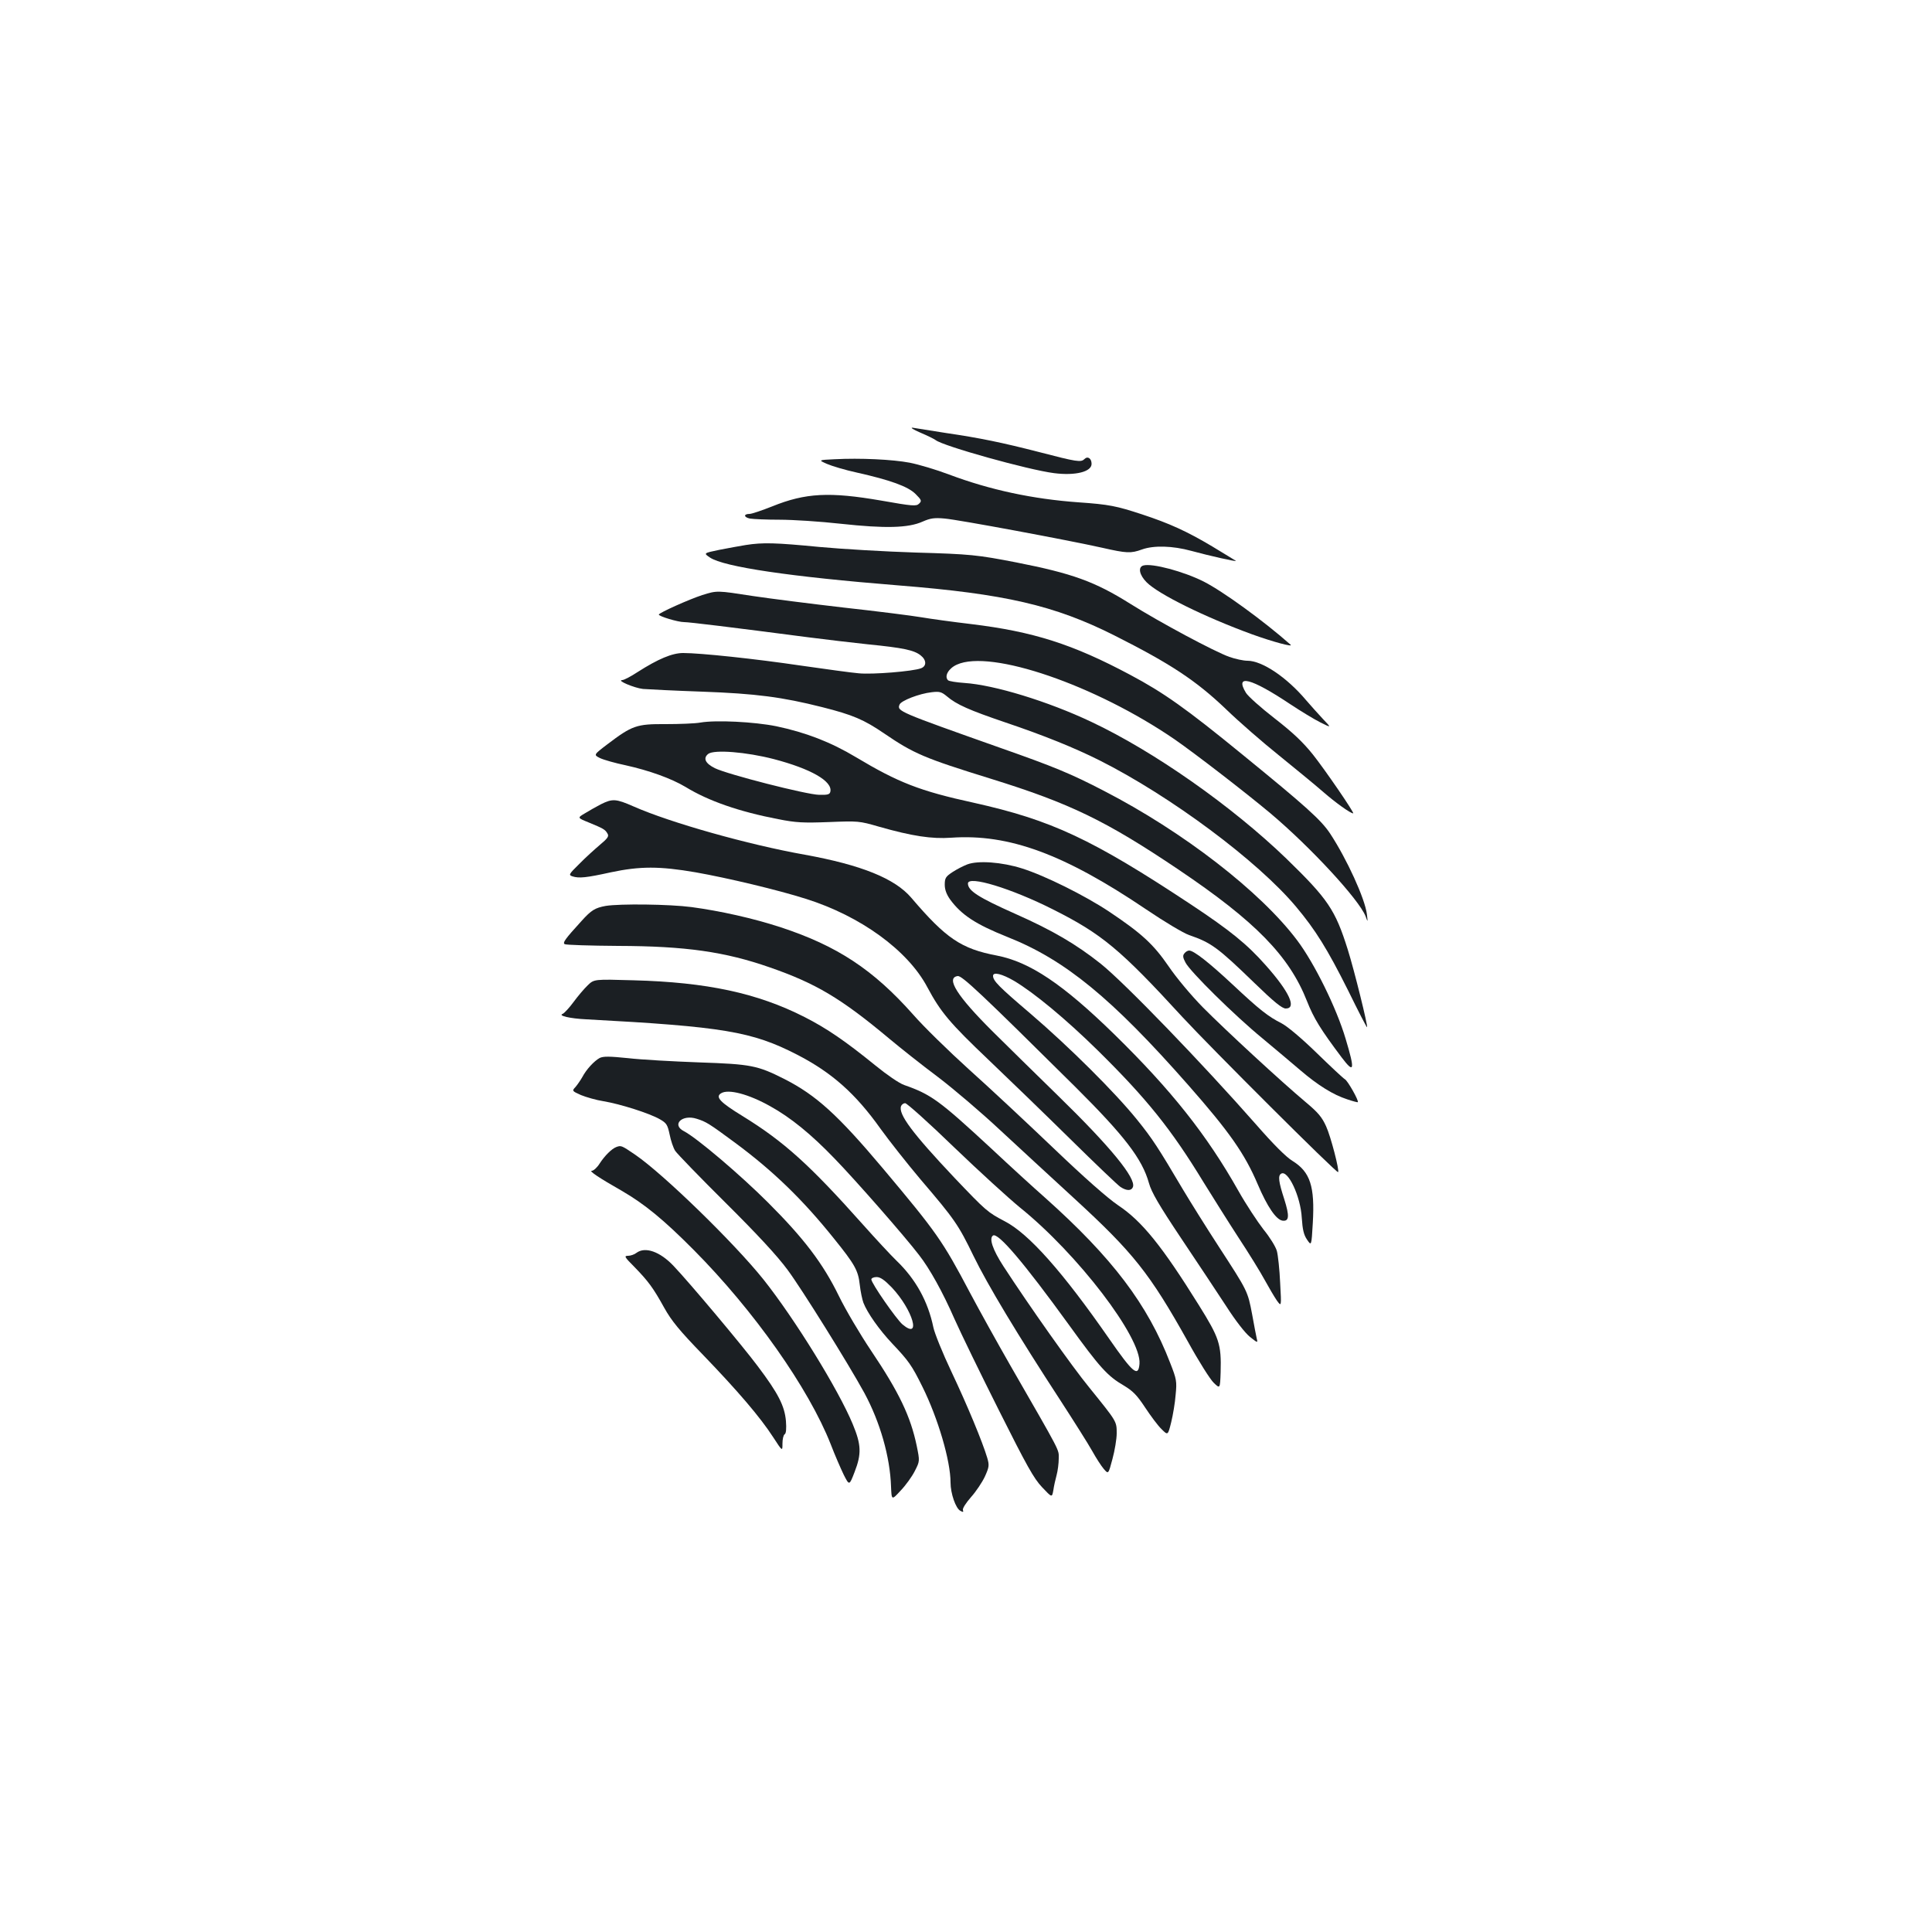 <?xml version="1.0" standalone="no"?>
<!DOCTYPE svg PUBLIC "-//W3C//DTD SVG 20010904//EN"
 "http://www.w3.org/TR/2001/REC-SVG-20010904/DTD/svg10.dtd">
<svg version="1.0" xmlns="http://www.w3.org/2000/svg"
 width="1000pt" height="1000pt" viewBox="0 0 1000 1000"
 preserveAspectRatio="xMidYMid meet">
<g transform="translate(0,1000) scale(0.1,-0.1)"
fill="#1b1f23" stroke="none">
<path d="M4763 7761 c38 -16 74 -34 80 -39 39 -31 479 -154 613 -171 110 -14
194 7 194 48 0 28 -20 42 -37 25 -18 -18 -38 -15 -238 37 -187 48 -302 72
-480 98 -77 12 -153 24 -170 27 -16 2 1 -9 38 -25z"/>
<path d="M4320 7623 c-85 -4 -85 -4 -40 -24 25 -11 95 -32 155 -45 174 -39
265 -72 304 -111 31 -31 33 -36 18 -50 -14 -14 -32 -13 -196 16 -267 46 -391
40 -564 -30 -53 -21 -106 -39 -117 -39 -32 0 -31 -17 1 -24 18 -3 87 -6 154
-6 68 0 210 -9 317 -21 231 -25 349 -22 423 11 41 18 61 21 115 16 71 -6 640
-112 814 -151 128 -29 149 -30 207 -9 61 22 159 19 254 -7 92 -25 237 -58 232
-52 -2 2 -58 35 -123 75 -131 78 -221 119 -364 166 -131 43 -169 51 -328 62
-236 17 -457 64 -670 144 -66 25 -157 52 -203 61 -89 17 -257 25 -389 18z"/>
<path d="M3860 7179 c-30 -5 -92 -16 -137 -25 -82 -17 -82 -17 -48 -40 72 -48
414 -99 975 -144 552 -44 807 -103 1116 -258 292 -147 424 -234 579 -382 66
-64 190 -172 275 -240 85 -69 189 -154 230 -190 62 -54 140 -110 154 -110 9 0
-146 226 -208 304 -52 65 -105 115 -199 188 -71 55 -137 114 -148 132 -60 99
26 77 231 -60 53 -35 122 -77 154 -93 58 -29 58 -29 14 17 -24 26 -64 70 -87
97 -100 119 -228 205 -304 205 -21 0 -63 9 -94 20 -76 27 -357 177 -513 275
-183 115 -300 157 -590 214 -201 39 -237 43 -520 51 -157 5 -381 18 -499 29
-227 22 -292 24 -381 10z"/>
<path d="M5918 7073 c-29 -8 -21 -49 17 -87 62 -62 299 -179 545 -269 108 -39
216 -68 200 -54 -139 123 -351 277 -450 327 -103 52 -267 96 -312 83z"/>
<path d="M3635 6920 c-68 -22 -224 -92 -225 -101 0 -9 99 -39 131 -39 26 0
240 -26 646 -79 84 -11 222 -27 305 -36 182 -18 239 -30 273 -57 31 -24 32
-56 2 -67 -42 -16 -251 -33 -322 -26 -38 3 -173 22 -300 40 -236 35 -519 65
-609 65 -57 0 -130 -31 -235 -98 -35 -23 -71 -42 -80 -42 -33 -1 62 -41 107
-46 26 -2 164 -9 307 -14 277 -10 414 -28 620 -80 159 -40 217 -65 321 -136
154 -105 208 -128 550 -234 413 -128 598 -218 974 -471 398 -268 573 -447 665
-681 35 -89 71 -147 180 -292 65 -86 69 -66 20 97 -47 159 -162 392 -251 510
-190 253 -592 563 -999 773 -173 90 -261 126 -540 224 -525 186 -533 189 -519
223 7 20 102 57 166 64 41 5 51 2 79 -21 50 -43 117 -72 302 -135 202 -68 359
-132 487 -196 368 -185 820 -521 1019 -759 99 -118 161 -217 269 -433 52 -106
96 -192 98 -190 5 6 -66 294 -100 402 -65 207 -103 262 -318 471 -281 271
-685 555 -1010 708 -224 106 -502 191 -656 201 -42 3 -80 9 -85 14 -21 21 3
62 46 81 176 80 717 -106 1127 -387 108 -75 362 -271 495 -382 210 -177 458
-446 493 -533 12 -33 12 -33 7 10 -10 81 -104 286 -190 417 -47 71 -125 141
-455 410 -291 238 -407 320 -580 412 -298 159 -502 224 -825 263 -93 11 -209
27 -256 35 -47 8 -227 31 -400 50 -173 20 -385 47 -472 60 -187 29 -185 29
-262 5z"/>
<path d="M3625 6260 c-27 -5 -109 -8 -180 -8 -150 1 -173 -7 -302 -105 -71
-54 -71 -54 -37 -71 19 -9 79 -26 132 -37 122 -27 236 -68 310 -112 119 -73
278 -128 480 -167 92 -18 128 -20 262 -15 151 6 157 6 260 -24 172 -49 273
-64 373 -57 300 21 586 -85 1011 -372 93 -63 192 -122 221 -132 114 -39 148
-64 337 -247 102 -99 144 -133 163 -133 58 0 19 86 -103 223 -97 110 -185 181
-387 315 -514 340 -722 437 -1125 527 -280 61 -391 105 -610 236 -130 78 -260
128 -412 160 -114 23 -313 33 -393 19z m380 -189 c191 -50 304 -114 293 -168
-3 -15 -13 -18 -58 -17 -65 1 -475 106 -540 138 -50 25 -62 52 -34 74 31 23
196 10 339 -27z"/>
<path d="M3110 5837 c-25 -13 -62 -34 -83 -47 -39 -23 -39 -23 20 -47 75 -31
85 -36 97 -57 9 -14 3 -24 -39 -59 -27 -23 -76 -67 -107 -99 -54 -53 -56 -57
-35 -64 34 -11 72 -7 199 21 151 32 252 32 438 0 165 -29 429 -92 570 -137
284 -89 529 -267 630 -458 69 -129 116 -185 318 -377 103 -98 293 -282 422
-409 129 -127 246 -239 260 -248 31 -20 56 -21 64 0 17 45 -115 207 -389 474
-110 107 -261 256 -336 330 -186 185 -245 279 -182 288 22 3 121 -90 608 -573
255 -254 347 -373 382 -499 13 -47 52 -114 167 -286 83 -124 188 -282 233
-351 48 -75 98 -139 123 -159 39 -31 41 -32 35 -9 -3 13 -14 70 -24 126 -23
121 -23 120 -173 351 -65 100 -148 233 -185 295 -129 218 -158 263 -238 362
-113 140 -350 376 -552 549 -162 138 -193 169 -193 195 0 22 47 10 109 -26
104 -62 267 -197 430 -357 256 -252 383 -410 551 -686 46 -74 126 -202 180
-285 54 -82 115 -181 136 -220 21 -38 49 -86 62 -105 25 -35 25 -35 18 90 -3
69 -11 143 -17 165 -6 22 -37 72 -69 111 -31 40 -90 129 -130 200 -164 291
-349 523 -641 809 -268 262 -439 376 -609 409 -185 35 -264 89 -443 299 -85
100 -259 170 -551 223 -293 52 -697 166 -887 250 -91 40 -109 41 -169 11z"/>
<path d="M5007 5526 c-21 -8 -56 -26 -77 -40 -35 -23 -40 -31 -40 -65 0 -26 9
-50 28 -77 59 -80 132 -128 297 -194 298 -118 540 -317 936 -767 212 -241 292
-355 359 -513 49 -115 95 -183 128 -188 35 -5 37 24 9 112 -29 89 -33 121 -16
131 35 22 101 -117 107 -229 4 -60 10 -87 27 -112 23 -34 23 -34 30 85 11 190
-13 265 -105 322 -33 20 -99 86 -188 188 -276 314 -681 734 -805 833 -126 100
-248 172 -442 258 -191 85 -245 120 -245 157 0 43 224 -25 440 -134 253 -127
349 -207 670 -557 145 -157 799 -810 806 -803 8 7 -38 185 -62 237 -21 47 -42
72 -103 123 -129 108 -419 376 -534 492 -61 62 -138 154 -178 213 -79 115
-140 171 -309 284 -125 83 -332 186 -450 223 -104 33 -227 42 -283 21z"/>
<path d="M3135 5311 c-54 -10 -74 -21 -125 -78 -86 -94 -99 -113 -87 -120 7
-4 131 -8 277 -9 348 -1 552 -30 784 -111 239 -83 369 -160 620 -370 55 -46
167 -135 250 -197 83 -63 227 -186 320 -273 94 -87 267 -247 385 -355 307
-282 391 -387 590 -743 55 -100 115 -195 133 -212 33 -32 33 -32 36 55 4 145
-7 177 -113 347 -190 305 -294 434 -417 516 -56 38 -175 143 -335 296 -136
130 -333 314 -438 408 -105 95 -235 222 -289 284 -206 232 -392 355 -684 451
-143 47 -314 85 -463 105 -114 15 -370 18 -444 6z"/>
<path d="M6131 5066 c-10 -11 -9 -22 5 -48 23 -46 255 -275 399 -393 66 -55
154 -129 196 -165 90 -77 170 -127 242 -150 29 -10 53 -16 55 -15 7 6 -52 111
-67 119 -9 5 -75 67 -147 137 -77 75 -151 137 -180 152 -71 36 -114 70 -254
201 -122 114 -201 176 -225 176 -7 0 -18 -6 -24 -14z"/>
<path d="M3042 4900 c-18 -17 -51 -56 -73 -86 -22 -30 -48 -58 -57 -62 -25 -9
38 -24 123 -28 709 -38 857 -63 1089 -182 181 -93 304 -202 434 -385 44 -61
137 -179 207 -262 176 -206 195 -233 274 -396 72 -148 227 -406 450 -748 70
-108 144 -225 164 -261 20 -36 47 -78 60 -93 24 -28 24 -28 45 51 12 44 22
104 22 133 0 63 1 60 -141 236 -88 107 -310 421 -446 630 -55 85 -75 144 -53
158 26 16 157 -137 391 -460 161 -223 202 -268 285 -316 48 -29 68 -49 111
-114 29 -44 67 -95 85 -112 33 -33 33 -33 50 35 9 37 20 101 23 142 7 70 5 81
-28 165 -117 304 -300 545 -647 855 -58 51 -185 167 -282 258 -266 246 -308
277 -448 326 -26 9 -90 53 -150 102 -154 125 -250 191 -366 250 -244 124 -506
180 -884 190 -205 6 -205 6 -238 -26z m1896 -838 c130 -125 284 -265 340 -311
301 -242 631 -675 620 -810 -6 -71 -33 -49 -158 131 -239 344 -415 543 -540
607 -89 47 -95 52 -259 224 -218 231 -293 331 -277 372 3 8 13 15 21 15 9 0
123 -102 253 -228z"/>
<path d="M3104 4524 c-29 -16 -69 -59 -90 -99 -9 -16 -25 -39 -35 -51 -19 -20
-19 -21 28 -42 27 -11 79 -26 117 -32 85 -14 237 -62 291 -93 35 -20 40 -28
51 -79 6 -31 19 -70 29 -85 10 -15 127 -136 260 -268 165 -164 267 -274 321
-347 73 -98 316 -488 398 -638 81 -150 133 -330 138 -485 3 -71 3 -71 50 -20
26 27 59 73 73 101 26 51 26 51 10 130 -32 153 -91 277 -237 494 -57 85 -132
212 -166 282 -82 168 -180 297 -366 483 -144 144 -370 336 -436 370 -66 34 -9
89 67 64 48 -15 64 -25 198 -124 196 -145 350 -294 511 -495 109 -135 126
-166 134 -239 4 -36 13 -78 19 -94 20 -52 82 -140 149 -211 85 -90 101 -112
156 -223 81 -163 146 -384 146 -497 0 -56 27 -134 51 -146 14 -8 17 -7 13 4
-3 8 15 36 42 67 26 29 58 77 72 107 22 49 23 58 12 96 -24 81 -103 272 -185
445 -46 97 -88 201 -94 231 -28 135 -92 250 -191 345 -29 28 -106 111 -172
185 -277 311 -410 431 -624 563 -116 71 -143 99 -112 118 37 24 143 -4 255
-67 105 -58 212 -145 333 -271 106 -109 363 -402 437 -499 55 -70 123 -193
183 -330 32 -72 136 -286 231 -475 143 -285 180 -352 223 -397 51 -54 51 -54
58 -16 3 22 11 57 17 79 6 22 11 61 11 86 0 49 16 18 -252 484 -63 110 -157
279 -208 375 -142 269 -172 311 -449 641 -234 278 -346 380 -511 464 -139 70
-171 77 -440 86 -135 5 -301 14 -369 22 -98 10 -128 10 -147 1z m1512 -1188
c109 -116 155 -275 55 -191 -33 29 -161 213 -161 233 0 6 12 12 27 12 20 0 41
-15 79 -54z"/>
<path d="M3190 4063 c-24 -9 -60 -45 -86 -85 -13 -21 -32 -38 -41 -38 -17 0
40 -38 156 -104 117 -68 215 -148 371 -305 312 -314 596 -717 710 -1007 21
-55 52 -126 67 -157 29 -57 29 -57 56 13 37 95 35 142 -9 248 -74 179 -300
545 -462 749 -151 189 -519 547 -664 646 -72 49 -73 49 -98 40z"/>
<path d="M3294 3515 c-10 -8 -30 -15 -43 -15 -22 0 -19 -6 32 -57 73 -75 98
-109 155 -212 38 -68 78 -117 202 -245 179 -186 294 -320 362 -425 48 -74 48
-74 48 -33 0 23 5 44 11 48 8 4 10 29 7 69 -7 78 -39 142 -147 285 -76 102
-352 431 -435 518 -70 74 -147 101 -192 67z"/>
</g>
</svg>
